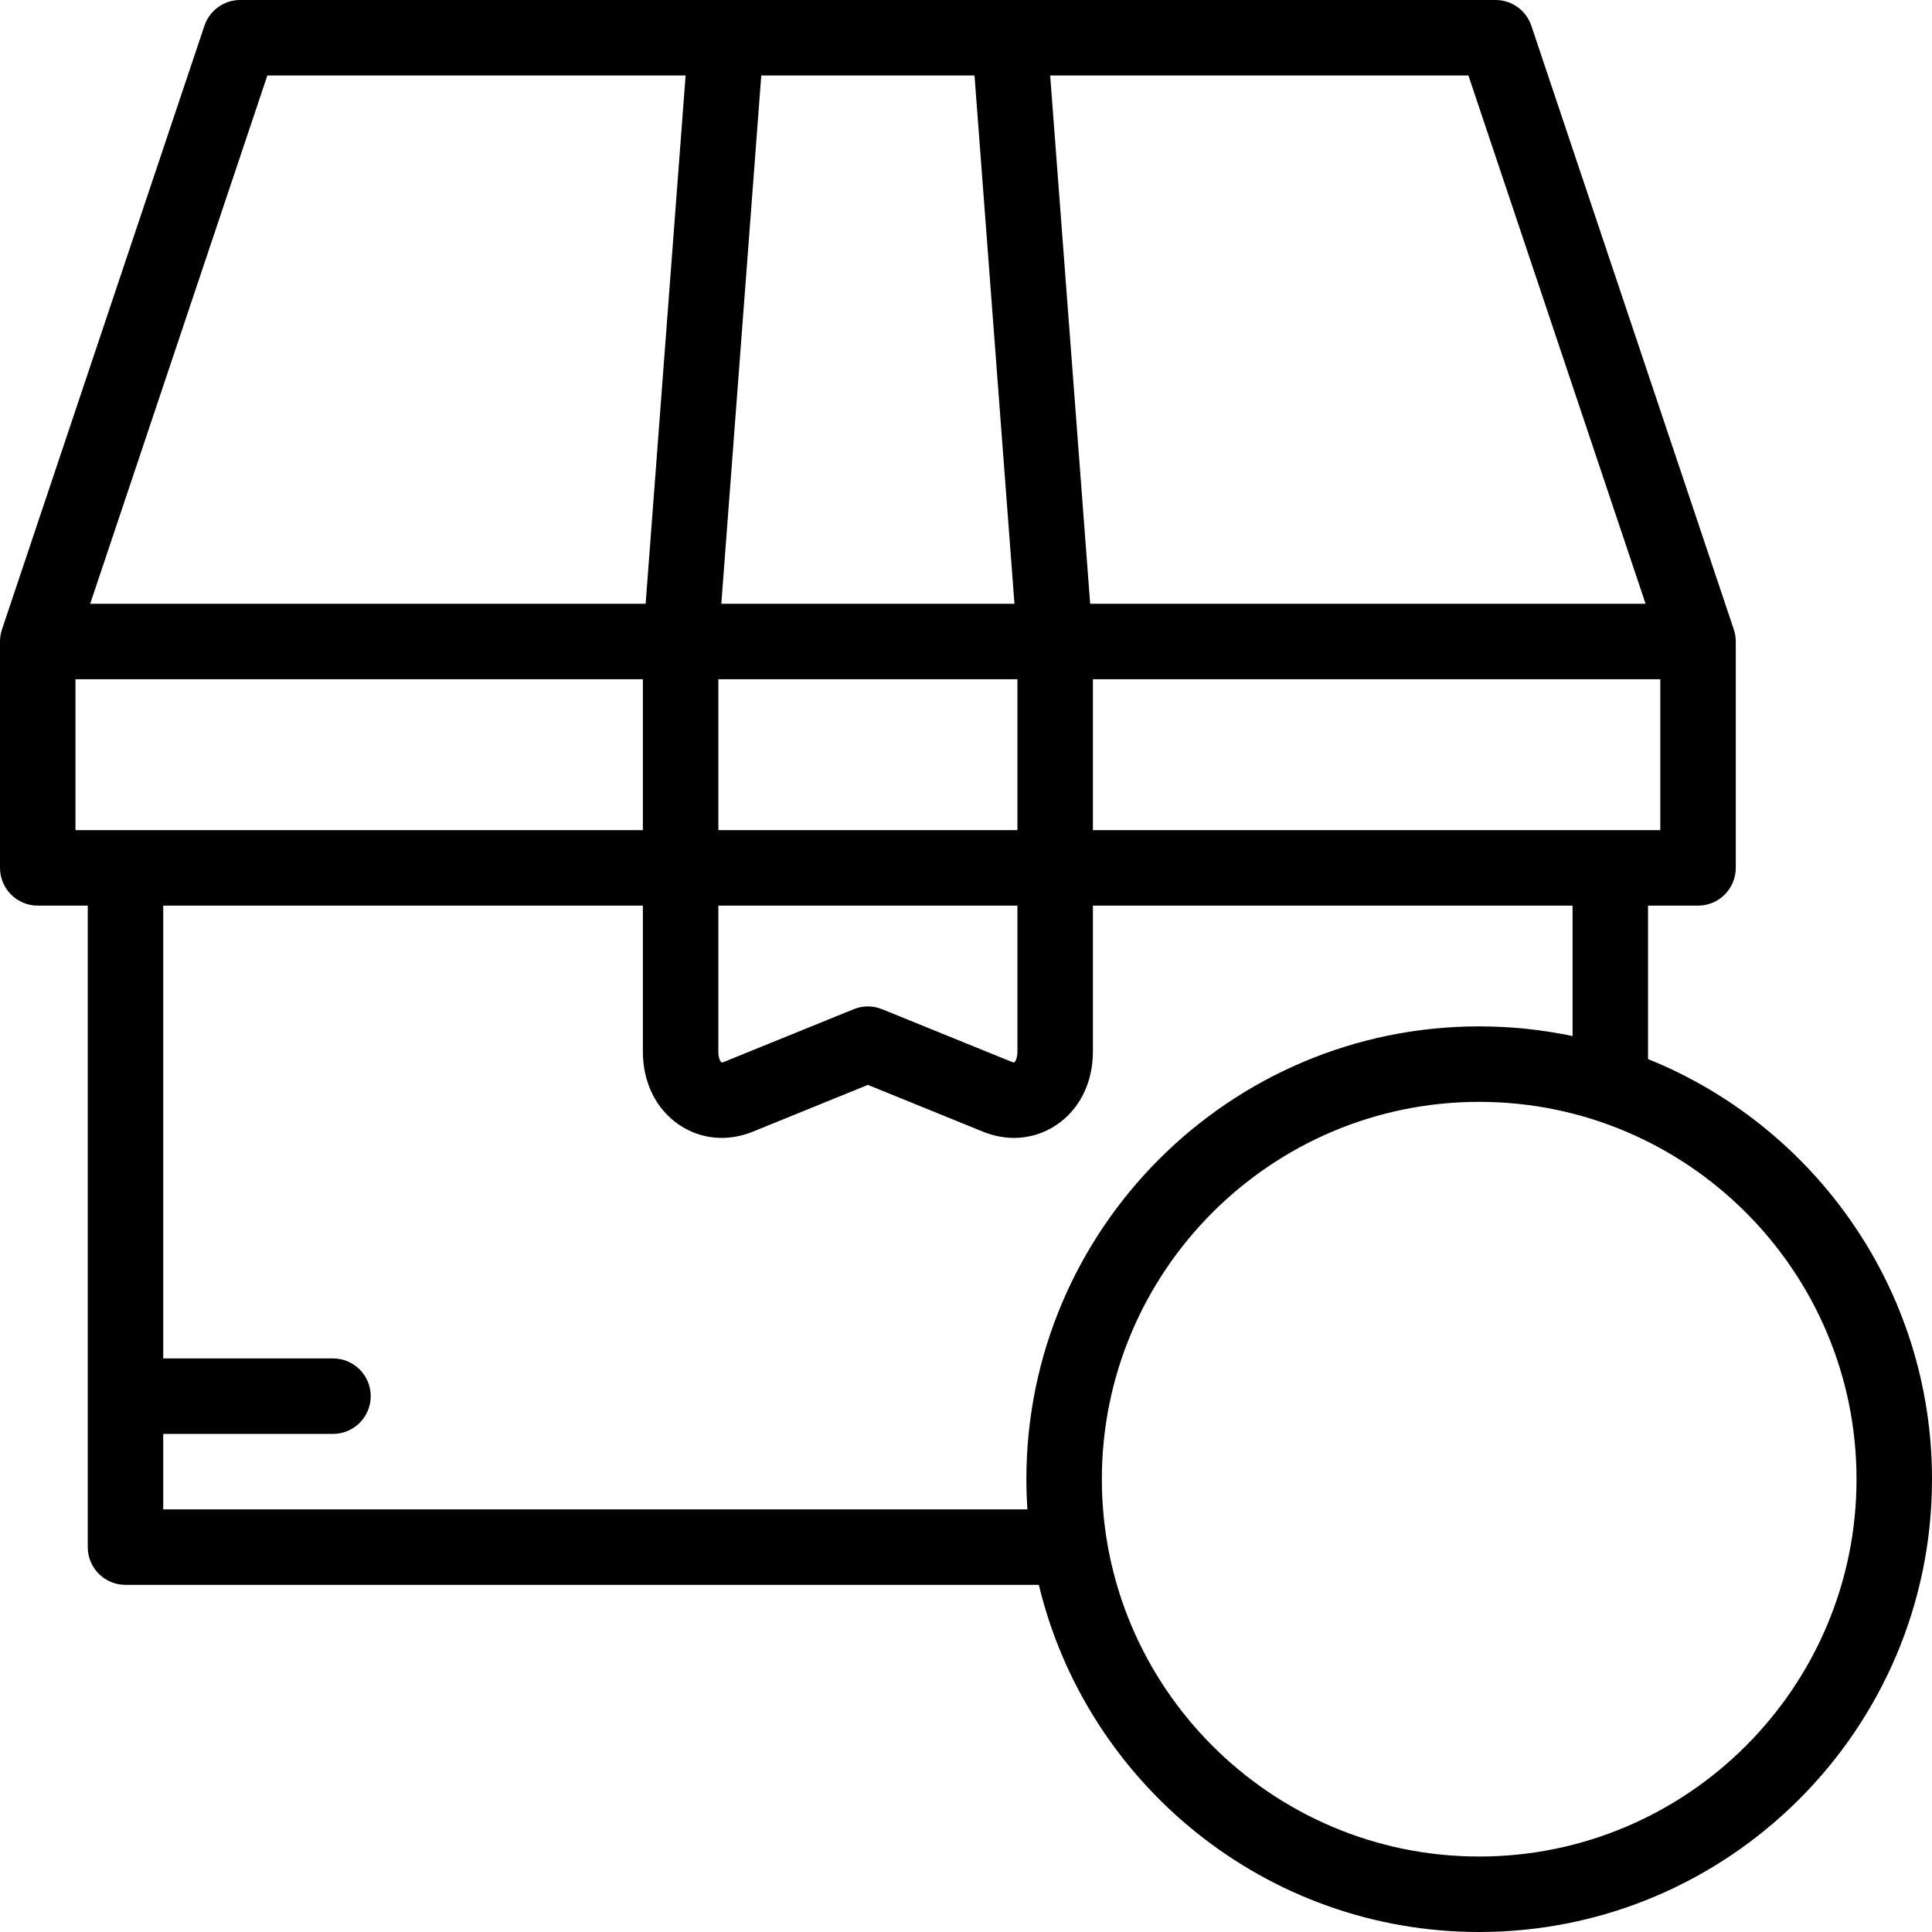 <svg width="60" height="60" viewBox="0 0 60 60" fill="none" xmlns="http://www.w3.org/2000/svg">
<path d="M51.181 32.89V28.125H52.734C53.381 28.125 53.906 27.6 53.906 26.953V19.922C53.906 19.795 53.886 19.669 53.845 19.549L47.557 0.799C47.397 0.322 46.95 0 46.446 0H7.46C6.957 0 6.509 0.322 6.349 0.799L0.061 19.549C0.021 19.669 0 19.795 0 19.922V26.953C0 27.6 0.525 28.125 1.172 28.125H2.725V48.047C2.725 48.694 3.249 49.219 3.897 49.219H32.262C33.744 55.395 39.313 60 45.937 60C53.691 60 60 53.692 60 45.938C60 40.036 56.346 34.973 51.181 32.89ZM33.941 25.781V21.094H51.562V25.781H33.941ZM22.309 28.125H31.597V32.66C31.597 32.854 31.538 32.967 31.5 32.992C31.493 32.996 31.461 32.995 31.414 32.975L27.394 31.342C27.111 31.227 26.795 31.227 26.512 31.342L22.492 32.975C22.445 32.995 22.413 32.996 22.406 32.992C22.369 32.967 22.309 32.854 22.309 32.66V28.125H22.309ZM22.309 25.781V21.094H31.597V25.781H22.309ZM30.264 2.344L31.505 18.75H22.401L23.642 2.344H30.264ZM51.105 18.75H33.856L32.614 2.344H45.603L51.105 18.75ZM8.303 2.344H21.292L20.051 18.75H2.801L8.303 2.344ZM2.344 25.781V21.094H19.965V25.781H2.344ZM5.069 46.875V44.531H10.341C10.989 44.531 11.513 44.006 11.513 43.359C11.513 42.712 10.989 42.187 10.341 42.187H5.069V28.125H19.965V32.66C19.965 33.622 20.378 34.452 21.097 34.936C21.766 35.386 22.596 35.463 23.375 35.147L26.953 33.692L30.531 35.147C30.848 35.275 31.173 35.339 31.492 35.339C31.958 35.339 32.412 35.203 32.809 34.936C33.528 34.452 33.941 33.622 33.941 32.66V28.125H48.837V32.176C47.901 31.979 46.931 31.875 45.937 31.875C38.183 31.875 31.875 38.184 31.875 45.938C31.875 46.253 31.886 46.565 31.907 46.875H5.069ZM45.937 57.656C39.476 57.656 34.219 52.399 34.219 45.938C34.219 39.476 39.476 34.219 45.937 34.219C52.399 34.219 57.656 39.476 57.656 45.938C57.656 52.399 52.399 57.656 45.937 57.656Z" fill="black"/>
</svg>
